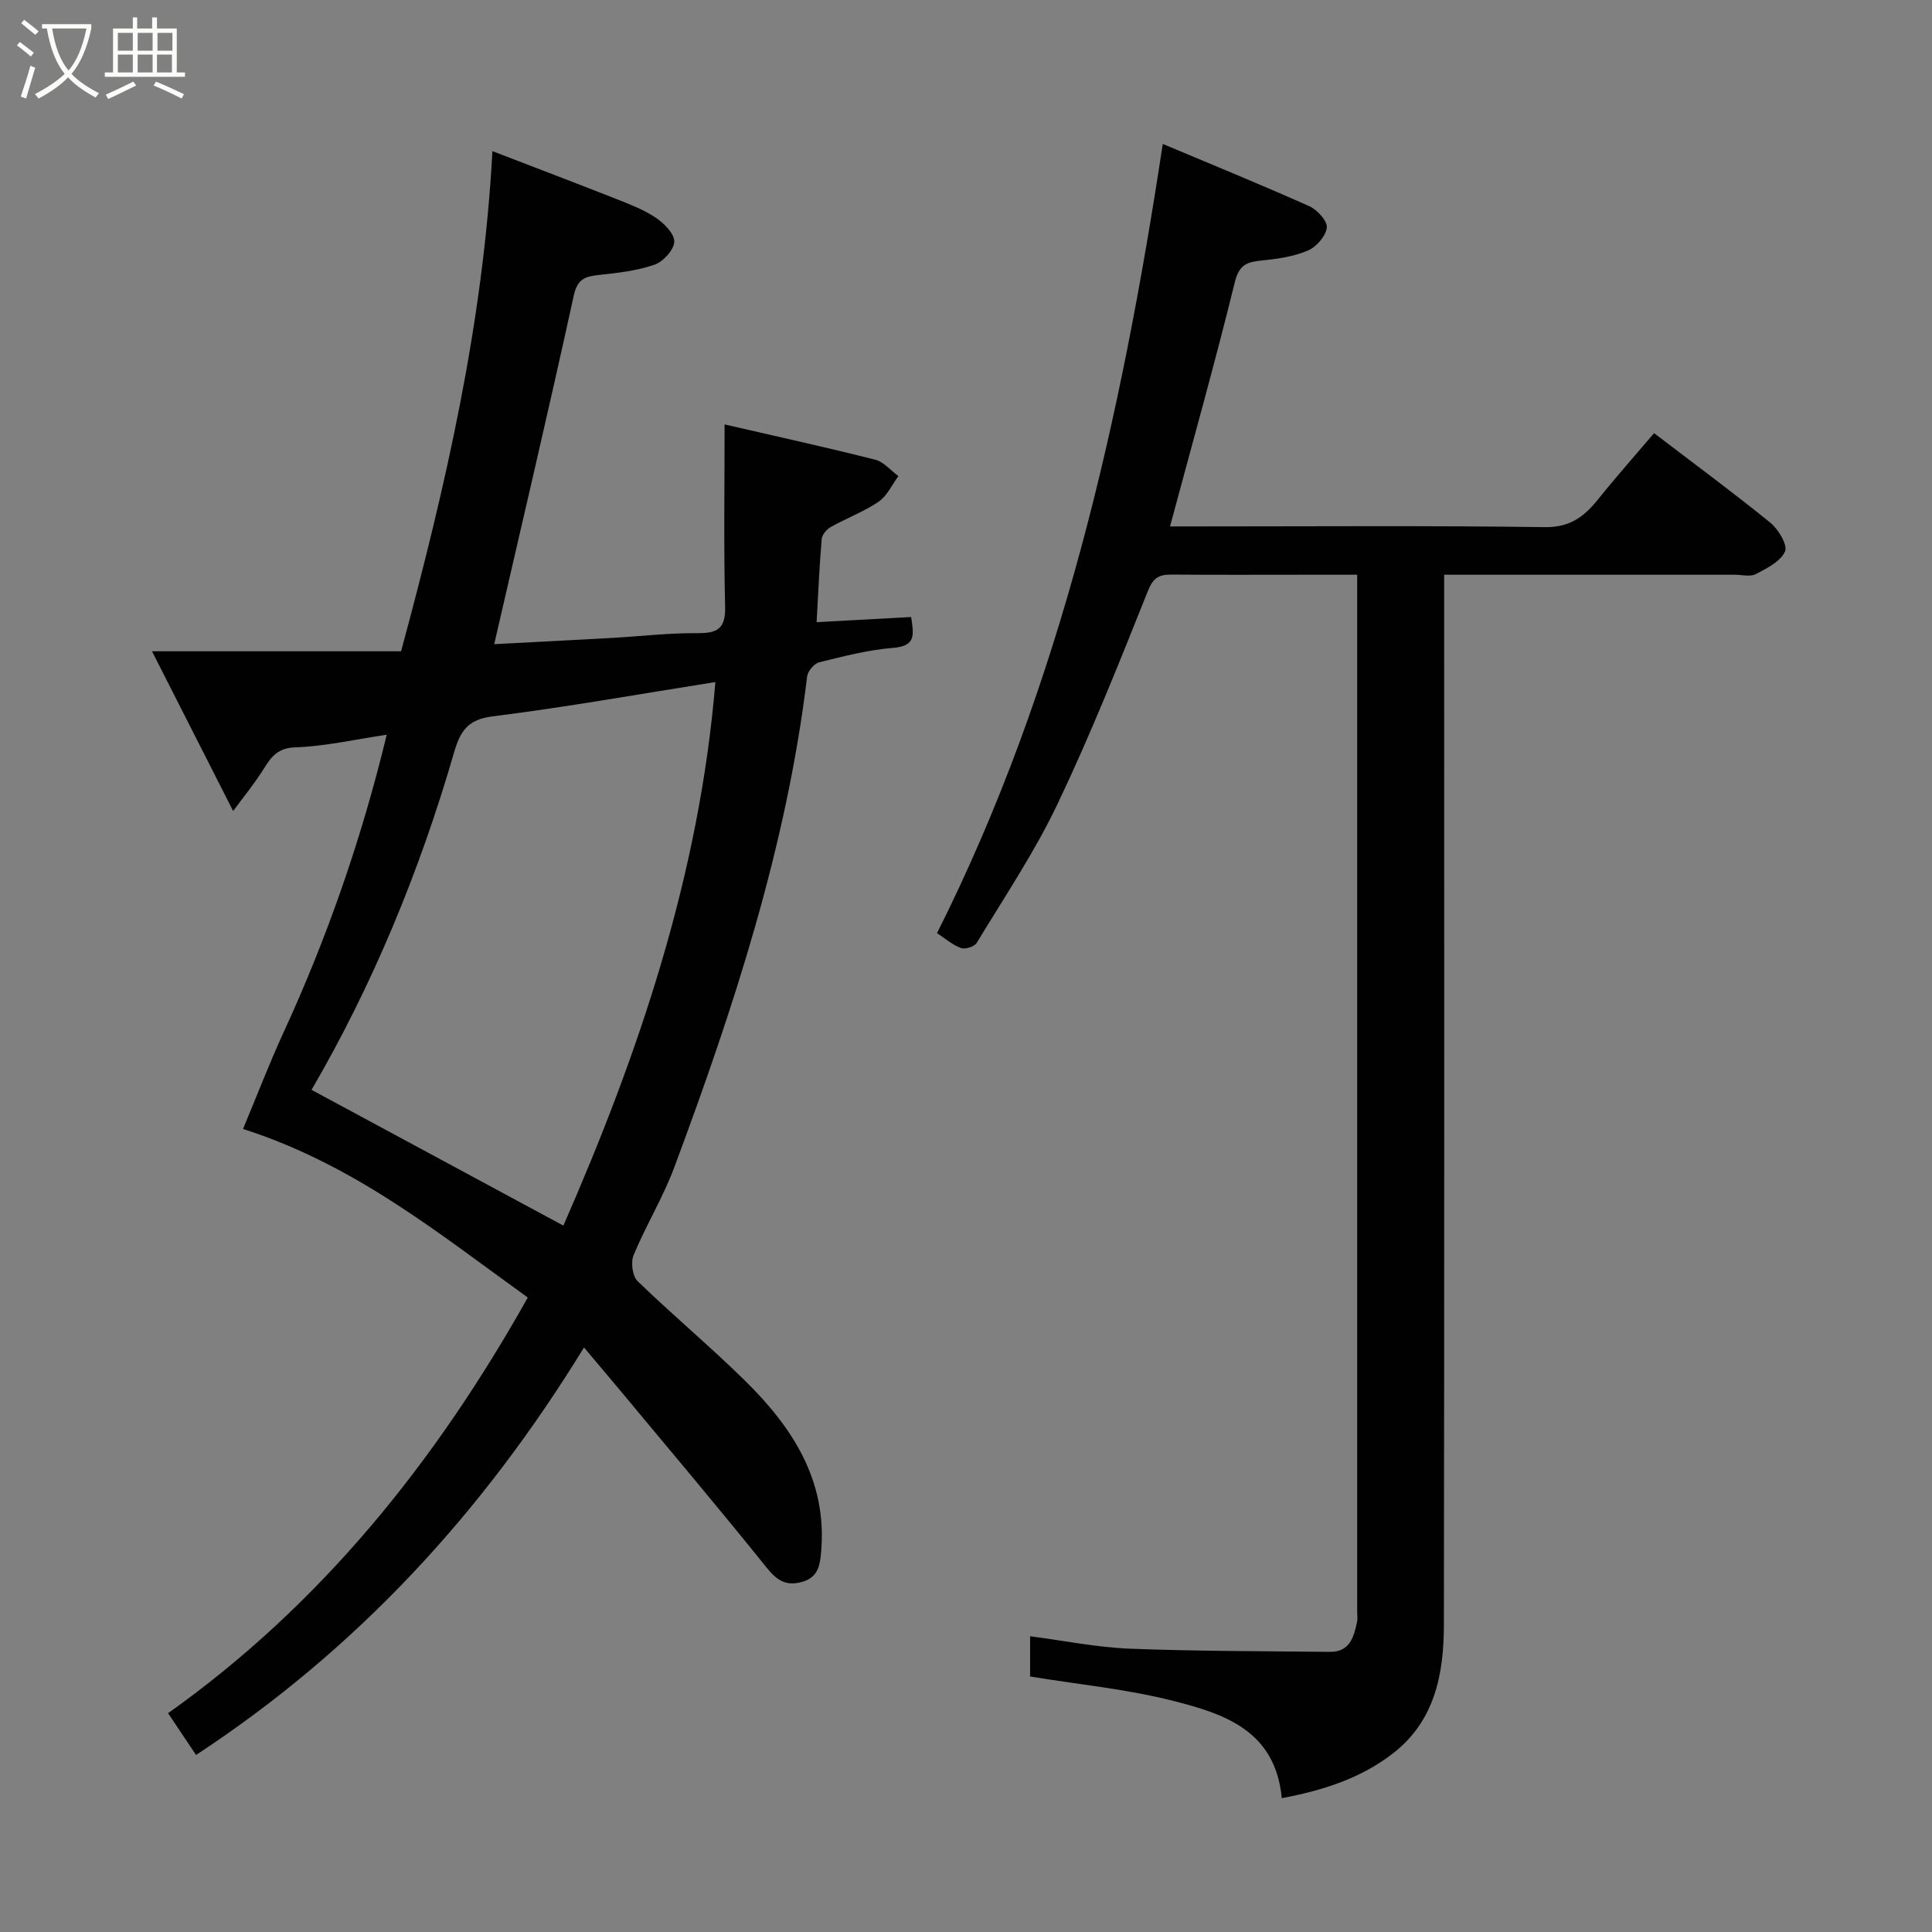 <svg enable-background="new 0 0 400 400" viewBox="0 0 400 400" xmlns="http://www.w3.org/2000/svg"><rect x="0" y="0" width="400" height="400" fill="#808080" stroke="none"/><path d="m6.4 11.7c-1-.8-1.9-1.6-2.9-2.3l.6-.7c.9.7 1.9 1.4 2.9 2.2zm-2.1 8.3c.7-2.1 1.4-4.2 2-6.4.2.1.6.3 1 .4-.7 2.3-1.3 4.4-1.9 6.4zm3-12.8c-1.1-.9-2.1-1.7-2.9-2.4l.6-.7c1 .8 2 1.5 3 2.4zm1.4-1.3v-.9h10.2v.9c-.9 4.2-2.3 7.3-4.1 9.4 1.3 1.4 3.2 2.7 5.7 4-.2.2-.4.5-.7.9-2.5-1.4-4.4-2.7-5.7-4.2-1.4 1.5-3.5 3-6.1 4.4 0 0 0 0-.1-.1-.3-.4-.5-.7-.7-.8 2.7-1.4 4.7-2.8 6.2-4.2-1.8-2.2-3-5.3-3.7-9.4zm9.2 0h-7.1c.6 3.8 1.7 6.7 3.4 8.7 1.7-2 2.9-4.8 3.7-8.7z" fill="#fbfcfa"/><path d="m31.6 3.6h.9v2.3h4.1v9.1h1.7v.9h-16.6v-.9h1.7v-9.1h4.1v-2.3h.9v2.3h3.1v-2.3zm-4 13.3.6.8c-1.9.9-3.8 1.9-5.8 2.8-.2-.3-.3-.6-.5-.9 2-.9 3.9-1.8 5.7-2.7zm-3.2-10.1v3.7h3.1v-3.7zm0 4.5v3.7h3.1v-3.7zm4.1-4.5v3.7h3.1v-3.7zm0 4.5v3.7h3.1v-3.7zm9.1 9.1c-2.1-1.1-4.1-2-5.8-2.7l.5-.8c2.2.9 4.1 1.8 5.8 2.6zm-1.9-13.6h-3.1v3.7h3.1zm-3.2 4.5v3.7h3.1v-3.7z" fill="#fbfcfa"/><g fill="#010101"><path d="m40.59 363.35c-2.09-3.12-3.8-5.68-5.79-8.65 31.71-22.54 55.39-52.04 74.47-86.06-18.36-13.21-35.83-27.51-58.95-34.9 2.89-6.93 5.42-13.53 8.37-19.95 9.06-19.7 16.15-40.06 21.38-61.67-6.55.96-12.74 2.4-18.97 2.61-4.28.14-5.4 2.81-7.17 5.5-1.52 2.31-3.28 4.47-5.66 7.68-5.77-11.35-11.09-21.82-16.8-33.07h51.57c9.2-34.02 17.01-67.85 18.91-103.55 8.97 3.46 17.16 6.56 25.3 9.77 2.88 1.14 5.85 2.25 8.41 3.94 1.75 1.16 3.95 3.31 3.94 5.01-.01 1.66-2.27 4.15-4.07 4.78-3.63 1.27-7.59 1.71-11.46 2.13-2.85.31-4.51.75-5.28 4.28-5.21 23.83-10.81 47.57-16.47 72.17 8.23-.44 16.44-.85 24.64-1.31 5.77-.33 11.53-1.02 17.3-.97 4.12.04 5.99-.78 5.87-5.47-.31-12.41-.11-24.83-.11-37.75 11.33 2.62 21.31 4.8 31.2 7.31 1.77.45 3.19 2.23 4.78 3.39-1.34 1.81-2.34 4.11-4.1 5.31-3.07 2.08-6.64 3.4-9.9 5.23-.85.48-1.8 1.6-1.88 2.5-.47 5.56-.71 11.14-1.05 17.2 6.55-.36 12.88-.7 19.57-1.06.53 3.58 1.08 6-3.69 6.38-5.16.41-10.28 1.74-15.33 2.99-1.04.26-2.37 1.82-2.51 2.91-4.23 35.21-15.2 68.6-27.49 101.61-2.33 6.25-5.87 12.04-8.44 18.22-.61 1.48-.25 4.34.82 5.38 7.23 7.01 14.99 13.48 22.17 20.54 9.86 9.68 17.12 20.71 15.84 35.46-.24 2.8-.59 5.34-3.97 6.28-3.37.93-5.22-.35-7.36-3.01-9.87-12.29-20.05-24.33-30.13-36.45-2.3-2.77-4.64-5.51-7.64-9.08-20.93 34.13-46.97 62.47-80.32 84.37zm76.05-109.6c15.76-35.96 28.21-72.9 31.47-112.54-15.86 2.51-30.96 5.21-46.15 7.11-5.24.66-6.71 3.17-7.99 7.6-7.14 24.66-16.94 48.24-29.47 69.72 17.36 9.37 34.53 18.62 52.14 28.11z"/><path d="m194 193.2c25.79-51.39 38.11-106.57 46.74-163.4 10.04 4.22 20.26 8.39 30.33 12.89 1.64.73 3.77 3.05 3.63 4.42-.19 1.75-2.14 4-3.89 4.75-2.92 1.25-6.24 1.74-9.45 2.06-3.03.3-4.77.74-5.69 4.45-4.11 16.72-8.78 33.31-13.43 50.62h5.15c24.17 0 48.33-.19 72.5.15 5.28.07 8.19-2.28 11.09-5.9 3.69-4.6 7.61-9.01 11.48-13.56 8.34 6.37 16.36 12.28 24.08 18.55 1.66 1.35 3.61 4.62 3.03 5.94-.91 2.07-3.74 3.49-6.03 4.68-1.19.62-2.94.14-4.44.14-19.81 0-39.62 0-60.1 0v6.08c0 70.5.05 141-.06 211.5-.02 10.06-1.9 19.76-10.54 26.45-6.69 5.18-14.51 7.67-23.02 9.27-1.33-14.02-11.93-17.45-22.35-20.11-9.61-2.46-19.59-3.41-29.76-5.08 0-2.24 0-4.97 0-8.33 7.07.92 13.82 2.3 20.61 2.57 13.81.54 27.63.51 41.45.66 4.14.05 4.97-3.08 5.64-6.24.13-.64.02-1.33.02-2 0-70.33 0-140.66 0-211 0-.99 0-1.99 0-3.77-3.58 0-6.99 0-10.41 0-9.33 0-18.67.05-28-.03-2.6-.02-3.82.62-4.93 3.42-5.92 14.82-11.84 29.68-18.7 44.08-4.75 9.98-10.99 19.25-16.72 28.74-.47.78-2.38 1.41-3.24 1.09-1.77-.64-3.28-1.98-4.99-3.09z"/></g></svg>